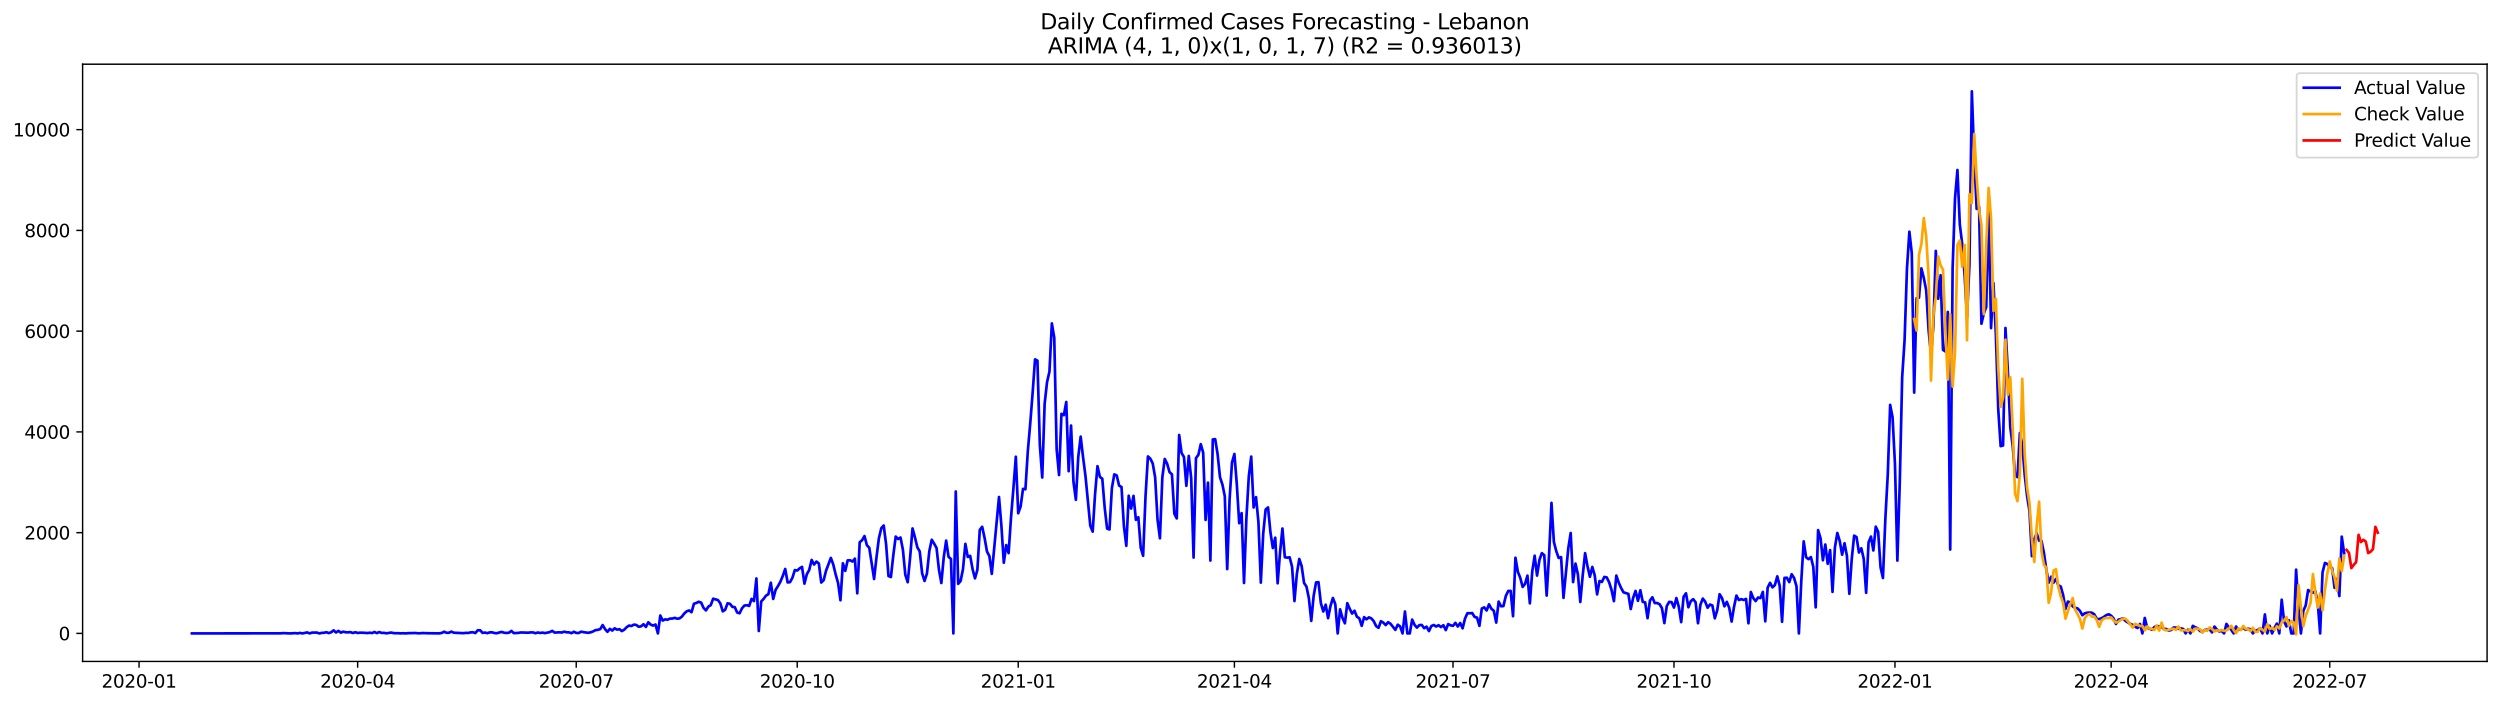 <?xml version="1.0" encoding="utf-8" standalone="no"?>
<!DOCTYPE svg PUBLIC "-//W3C//DTD SVG 1.1//EN"
  "http://www.w3.org/Graphics/SVG/1.1/DTD/svg11.dtd">
<svg xmlns:xlink="http://www.w3.org/1999/xlink" width="1392.412pt" height="392.274pt" viewBox="0 0 1392.412 392.274" xmlns="http://www.w3.org/2000/svg" version="1.1">
 <defs>
  <style type="text/css">*{stroke-linejoin: round; stroke-linecap: butt}</style>
 </defs>
 <g id="figure_1">
  <g id="patch_1">
   <path d="M 0 392.274 
L 1392.412 392.274 
L 1392.412 0 
L 0 0 
z
" style="fill: #ffffff"/>
  </g>
  <g id="axes_1">
   <g id="patch_2">
    <path d="M 46.013 368.396 
L 1385.213 368.396 
L 1385.213 35.755 
L 46.013 35.755 
z
" style="fill: #ffffff"/>
   </g>
   <g id="matplotlib.axis_1">
    <g id="xtick_1">
     <g id="line2d_1">
      <defs>
       <path id="m4929cc0263" d="M 0 0 
L 0 3.5 
" style="stroke: #000000; stroke-width: 0.8"/>
      </defs>
      <g>
       <use xlink:href="#m4929cc0263" x="77.452" y="368.396" style="stroke: #000000; stroke-width: 0.8"/>
      </g>
     </g>
     <g id="text_1">
      <!-- 2020-01 -->
      <g transform="translate(56.561 382.994)scale(0.1 -0.1)">
       <defs>
        <path id="DejaVuSans-32" d="M 1228 531 
L 3431 531 
L 3431 0 
L 469 0 
L 469 531 
Q 828 903 1448 1529 
Q 2069 2156 2228 2338 
Q 2531 2678 2651 2914 
Q 2772 3150 2772 3378 
Q 2772 3750 2511 3984 
Q 2250 4219 1831 4219 
Q 1534 4219 1204 4116 
Q 875 4013 500 3803 
L 500 4441 
Q 881 4594 1212 4672 
Q 1544 4750 1819 4750 
Q 2544 4750 2975 4387 
Q 3406 4025 3406 3419 
Q 3406 3131 3298 2873 
Q 3191 2616 2906 2266 
Q 2828 2175 2409 1742 
Q 1991 1309 1228 531 
z
" transform="scale(0.016)"/>
        <path id="DejaVuSans-30" d="M 2034 4250 
Q 1547 4250 1301 3770 
Q 1056 3291 1056 2328 
Q 1056 1369 1301 889 
Q 1547 409 2034 409 
Q 2525 409 2770 889 
Q 3016 1369 3016 2328 
Q 3016 3291 2770 3770 
Q 2525 4250 2034 4250 
z
M 2034 4750 
Q 2819 4750 3233 4129 
Q 3647 3509 3647 2328 
Q 3647 1150 3233 529 
Q 2819 -91 2034 -91 
Q 1250 -91 836 529 
Q 422 1150 422 2328 
Q 422 3509 836 4129 
Q 1250 4750 2034 4750 
z
" transform="scale(0.016)"/>
        <path id="DejaVuSans-2d" d="M 313 2009 
L 1997 2009 
L 1997 1497 
L 313 1497 
L 313 2009 
z
" transform="scale(0.016)"/>
        <path id="DejaVuSans-31" d="M 794 531 
L 1825 531 
L 1825 4091 
L 703 3866 
L 703 4441 
L 1819 4666 
L 2450 4666 
L 2450 531 
L 3481 531 
L 3481 0 
L 794 0 
L 794 531 
z
" transform="scale(0.016)"/>
       </defs>
       <use xlink:href="#DejaVuSans-32"/>
       <use xlink:href="#DejaVuSans-30" x="63.623"/>
       <use xlink:href="#DejaVuSans-32" x="127.246"/>
       <use xlink:href="#DejaVuSans-30" x="190.869"/>
       <use xlink:href="#DejaVuSans-2d" x="254.492"/>
       <use xlink:href="#DejaVuSans-30" x="290.576"/>
       <use xlink:href="#DejaVuSans-31" x="354.199"/>
      </g>
     </g>
    </g>
    <g id="xtick_2">
     <g id="line2d_2">
      <g>
       <use xlink:href="#m4929cc0263" x="199.198" y="368.396" style="stroke: #000000; stroke-width: 0.8"/>
      </g>
     </g>
     <g id="text_2">
      <!-- 2020-04 -->
      <g transform="translate(178.306 382.994)scale(0.1 -0.1)">
       <defs>
        <path id="DejaVuSans-34" d="M 2419 4116 
L 825 1625 
L 2419 1625 
L 2419 4116 
z
M 2253 4666 
L 3047 4666 
L 3047 1625 
L 3713 1625 
L 3713 1100 
L 3047 1100 
L 3047 0 
L 2419 0 
L 2419 1100 
L 313 1100 
L 313 1709 
L 2253 4666 
z
" transform="scale(0.016)"/>
       </defs>
       <use xlink:href="#DejaVuSans-32"/>
       <use xlink:href="#DejaVuSans-30" x="63.623"/>
       <use xlink:href="#DejaVuSans-32" x="127.246"/>
       <use xlink:href="#DejaVuSans-30" x="190.869"/>
       <use xlink:href="#DejaVuSans-2d" x="254.492"/>
       <use xlink:href="#DejaVuSans-30" x="290.576"/>
       <use xlink:href="#DejaVuSans-34" x="354.199"/>
      </g>
     </g>
    </g>
    <g id="xtick_3">
     <g id="line2d_3">
      <g>
       <use xlink:href="#m4929cc0263" x="320.943" y="368.396" style="stroke: #000000; stroke-width: 0.8"/>
      </g>
     </g>
     <g id="text_3">
      <!-- 2020-07 -->
      <g transform="translate(300.052 382.994)scale(0.1 -0.1)">
       <defs>
        <path id="DejaVuSans-37" d="M 525 4666 
L 3525 4666 
L 3525 4397 
L 1831 0 
L 1172 0 
L 2766 4134 
L 525 4134 
L 525 4666 
z
" transform="scale(0.016)"/>
       </defs>
       <use xlink:href="#DejaVuSans-32"/>
       <use xlink:href="#DejaVuSans-30" x="63.623"/>
       <use xlink:href="#DejaVuSans-32" x="127.246"/>
       <use xlink:href="#DejaVuSans-30" x="190.869"/>
       <use xlink:href="#DejaVuSans-2d" x="254.492"/>
       <use xlink:href="#DejaVuSans-30" x="290.576"/>
       <use xlink:href="#DejaVuSans-37" x="354.199"/>
      </g>
     </g>
    </g>
    <g id="xtick_4">
     <g id="line2d_4">
      <g>
       <use xlink:href="#m4929cc0263" x="444.026" y="368.396" style="stroke: #000000; stroke-width: 0.8"/>
      </g>
     </g>
     <g id="text_4">
      <!-- 2020-10 -->
      <g transform="translate(423.135 382.994)scale(0.1 -0.1)">
       <use xlink:href="#DejaVuSans-32"/>
       <use xlink:href="#DejaVuSans-30" x="63.623"/>
       <use xlink:href="#DejaVuSans-32" x="127.246"/>
       <use xlink:href="#DejaVuSans-30" x="190.869"/>
       <use xlink:href="#DejaVuSans-2d" x="254.492"/>
       <use xlink:href="#DejaVuSans-31" x="290.576"/>
       <use xlink:href="#DejaVuSans-30" x="354.199"/>
      </g>
     </g>
    </g>
    <g id="xtick_5">
     <g id="line2d_5">
      <g>
       <use xlink:href="#m4929cc0263" x="567.11" y="368.396" style="stroke: #000000; stroke-width: 0.8"/>
      </g>
     </g>
     <g id="text_5">
      <!-- 2021-01 -->
      <g transform="translate(546.218 382.994)scale(0.1 -0.1)">
       <use xlink:href="#DejaVuSans-32"/>
       <use xlink:href="#DejaVuSans-30" x="63.623"/>
       <use xlink:href="#DejaVuSans-32" x="127.246"/>
       <use xlink:href="#DejaVuSans-31" x="190.869"/>
       <use xlink:href="#DejaVuSans-2d" x="254.492"/>
       <use xlink:href="#DejaVuSans-30" x="290.576"/>
       <use xlink:href="#DejaVuSans-31" x="354.199"/>
      </g>
     </g>
    </g>
    <g id="xtick_6">
     <g id="line2d_6">
      <g>
       <use xlink:href="#m4929cc0263" x="687.517" y="368.396" style="stroke: #000000; stroke-width: 0.8"/>
      </g>
     </g>
     <g id="text_6">
      <!-- 2021-04 -->
      <g transform="translate(666.626 382.994)scale(0.1 -0.1)">
       <use xlink:href="#DejaVuSans-32"/>
       <use xlink:href="#DejaVuSans-30" x="63.623"/>
       <use xlink:href="#DejaVuSans-32" x="127.246"/>
       <use xlink:href="#DejaVuSans-31" x="190.869"/>
       <use xlink:href="#DejaVuSans-2d" x="254.492"/>
       <use xlink:href="#DejaVuSans-30" x="290.576"/>
       <use xlink:href="#DejaVuSans-34" x="354.199"/>
      </g>
     </g>
    </g>
    <g id="xtick_7">
     <g id="line2d_7">
      <g>
       <use xlink:href="#m4929cc0263" x="809.263" y="368.396" style="stroke: #000000; stroke-width: 0.8"/>
      </g>
     </g>
     <g id="text_7">
      <!-- 2021-07 -->
      <g transform="translate(788.371 382.994)scale(0.1 -0.1)">
       <use xlink:href="#DejaVuSans-32"/>
       <use xlink:href="#DejaVuSans-30" x="63.623"/>
       <use xlink:href="#DejaVuSans-32" x="127.246"/>
       <use xlink:href="#DejaVuSans-31" x="190.869"/>
       <use xlink:href="#DejaVuSans-2d" x="254.492"/>
       <use xlink:href="#DejaVuSans-30" x="290.576"/>
       <use xlink:href="#DejaVuSans-37" x="354.199"/>
      </g>
     </g>
    </g>
    <g id="xtick_8">
     <g id="line2d_8">
      <g>
       <use xlink:href="#m4929cc0263" x="932.346" y="368.396" style="stroke: #000000; stroke-width: 0.8"/>
      </g>
     </g>
     <g id="text_8">
      <!-- 2021-10 -->
      <g transform="translate(911.455 382.994)scale(0.1 -0.1)">
       <use xlink:href="#DejaVuSans-32"/>
       <use xlink:href="#DejaVuSans-30" x="63.623"/>
       <use xlink:href="#DejaVuSans-32" x="127.246"/>
       <use xlink:href="#DejaVuSans-31" x="190.869"/>
       <use xlink:href="#DejaVuSans-2d" x="254.492"/>
       <use xlink:href="#DejaVuSans-31" x="290.576"/>
       <use xlink:href="#DejaVuSans-30" x="354.199"/>
      </g>
     </g>
    </g>
    <g id="xtick_9">
     <g id="line2d_9">
      <g>
       <use xlink:href="#m4929cc0263" x="1055.429" y="368.396" style="stroke: #000000; stroke-width: 0.8"/>
      </g>
     </g>
     <g id="text_9">
      <!-- 2022-01 -->
      <g transform="translate(1034.538 382.994)scale(0.1 -0.1)">
       <use xlink:href="#DejaVuSans-32"/>
       <use xlink:href="#DejaVuSans-30" x="63.623"/>
       <use xlink:href="#DejaVuSans-32" x="127.246"/>
       <use xlink:href="#DejaVuSans-32" x="190.869"/>
       <use xlink:href="#DejaVuSans-2d" x="254.492"/>
       <use xlink:href="#DejaVuSans-30" x="290.576"/>
       <use xlink:href="#DejaVuSans-31" x="354.199"/>
      </g>
     </g>
    </g>
    <g id="xtick_10">
     <g id="line2d_10">
      <g>
       <use xlink:href="#m4929cc0263" x="1175.837" y="368.396" style="stroke: #000000; stroke-width: 0.8"/>
      </g>
     </g>
     <g id="text_10">
      <!-- 2022-04 -->
      <g transform="translate(1154.946 382.994)scale(0.1 -0.1)">
       <use xlink:href="#DejaVuSans-32"/>
       <use xlink:href="#DejaVuSans-30" x="63.623"/>
       <use xlink:href="#DejaVuSans-32" x="127.246"/>
       <use xlink:href="#DejaVuSans-32" x="190.869"/>
       <use xlink:href="#DejaVuSans-2d" x="254.492"/>
       <use xlink:href="#DejaVuSans-30" x="290.576"/>
       <use xlink:href="#DejaVuSans-34" x="354.199"/>
      </g>
     </g>
    </g>
    <g id="xtick_11">
     <g id="line2d_11">
      <g>
       <use xlink:href="#m4929cc0263" x="1297.583" y="368.396" style="stroke: #000000; stroke-width: 0.8"/>
      </g>
     </g>
     <g id="text_11">
      <!-- 2022-07 -->
      <g transform="translate(1276.691 382.994)scale(0.1 -0.1)">
       <use xlink:href="#DejaVuSans-32"/>
       <use xlink:href="#DejaVuSans-30" x="63.623"/>
       <use xlink:href="#DejaVuSans-32" x="127.246"/>
       <use xlink:href="#DejaVuSans-32" x="190.869"/>
       <use xlink:href="#DejaVuSans-2d" x="254.492"/>
       <use xlink:href="#DejaVuSans-30" x="290.576"/>
       <use xlink:href="#DejaVuSans-37" x="354.199"/>
      </g>
     </g>
    </g>
   </g>
   <g id="matplotlib.axis_2">
    <g id="ytick_1">
     <g id="line2d_12">
      <defs>
       <path id="m5cf73442d4" d="M 0 0 
L -3.5 0 
" style="stroke: #000000; stroke-width: 0.8"/>
      </defs>
      <g>
       <use xlink:href="#m5cf73442d4" x="46.013" y="352.792" style="stroke: #000000; stroke-width: 0.8"/>
      </g>
     </g>
     <g id="text_12">
      <!-- 0 -->
      <g transform="translate(32.65 356.591)scale(0.1 -0.1)">
       <use xlink:href="#DejaVuSans-30"/>
      </g>
     </g>
    </g>
    <g id="ytick_2">
     <g id="line2d_13">
      <g>
       <use xlink:href="#m5cf73442d4" x="46.013" y="296.674" style="stroke: #000000; stroke-width: 0.8"/>
      </g>
     </g>
     <g id="text_13">
      <!-- 2000 -->
      <g transform="translate(13.562 300.473)scale(0.1 -0.1)">
       <use xlink:href="#DejaVuSans-32"/>
       <use xlink:href="#DejaVuSans-30" x="63.623"/>
       <use xlink:href="#DejaVuSans-30" x="127.246"/>
       <use xlink:href="#DejaVuSans-30" x="190.869"/>
      </g>
     </g>
    </g>
    <g id="ytick_3">
     <g id="line2d_14">
      <g>
       <use xlink:href="#m5cf73442d4" x="46.013" y="240.555" style="stroke: #000000; stroke-width: 0.8"/>
      </g>
     </g>
     <g id="text_14">
      <!-- 4000 -->
      <g transform="translate(13.562 244.355)scale(0.1 -0.1)">
       <use xlink:href="#DejaVuSans-34"/>
       <use xlink:href="#DejaVuSans-30" x="63.623"/>
       <use xlink:href="#DejaVuSans-30" x="127.246"/>
       <use xlink:href="#DejaVuSans-30" x="190.869"/>
      </g>
     </g>
    </g>
    <g id="ytick_4">
     <g id="line2d_15">
      <g>
       <use xlink:href="#m5cf73442d4" x="46.013" y="184.437" style="stroke: #000000; stroke-width: 0.8"/>
      </g>
     </g>
     <g id="text_15">
      <!-- 6000 -->
      <g transform="translate(13.562 188.236)scale(0.1 -0.1)">
       <defs>
        <path id="DejaVuSans-36" d="M 2113 2584 
Q 1688 2584 1439 2293 
Q 1191 2003 1191 1497 
Q 1191 994 1439 701 
Q 1688 409 2113 409 
Q 2538 409 2786 701 
Q 3034 994 3034 1497 
Q 3034 2003 2786 2293 
Q 2538 2584 2113 2584 
z
M 3366 4563 
L 3366 3988 
Q 3128 4100 2886 4159 
Q 2644 4219 2406 4219 
Q 1781 4219 1451 3797 
Q 1122 3375 1075 2522 
Q 1259 2794 1537 2939 
Q 1816 3084 2150 3084 
Q 2853 3084 3261 2657 
Q 3669 2231 3669 1497 
Q 3669 778 3244 343 
Q 2819 -91 2113 -91 
Q 1303 -91 875 529 
Q 447 1150 447 2328 
Q 447 3434 972 4092 
Q 1497 4750 2381 4750 
Q 2619 4750 2861 4703 
Q 3103 4656 3366 4563 
z
" transform="scale(0.016)"/>
       </defs>
       <use xlink:href="#DejaVuSans-36"/>
       <use xlink:href="#DejaVuSans-30" x="63.623"/>
       <use xlink:href="#DejaVuSans-30" x="127.246"/>
       <use xlink:href="#DejaVuSans-30" x="190.869"/>
      </g>
     </g>
    </g>
    <g id="ytick_5">
     <g id="line2d_16">
      <g>
       <use xlink:href="#m5cf73442d4" x="46.013" y="128.319" style="stroke: #000000; stroke-width: 0.8"/>
      </g>
     </g>
     <g id="text_16">
      <!-- 8000 -->
      <g transform="translate(13.562 132.118)scale(0.1 -0.1)">
       <defs>
        <path id="DejaVuSans-38" d="M 2034 2216 
Q 1584 2216 1326 1975 
Q 1069 1734 1069 1313 
Q 1069 891 1326 650 
Q 1584 409 2034 409 
Q 2484 409 2743 651 
Q 3003 894 3003 1313 
Q 3003 1734 2745 1975 
Q 2488 2216 2034 2216 
z
M 1403 2484 
Q 997 2584 770 2862 
Q 544 3141 544 3541 
Q 544 4100 942 4425 
Q 1341 4750 2034 4750 
Q 2731 4750 3128 4425 
Q 3525 4100 3525 3541 
Q 3525 3141 3298 2862 
Q 3072 2584 2669 2484 
Q 3125 2378 3379 2068 
Q 3634 1759 3634 1313 
Q 3634 634 3220 271 
Q 2806 -91 2034 -91 
Q 1263 -91 848 271 
Q 434 634 434 1313 
Q 434 1759 690 2068 
Q 947 2378 1403 2484 
z
M 1172 3481 
Q 1172 3119 1398 2916 
Q 1625 2713 2034 2713 
Q 2441 2713 2670 2916 
Q 2900 3119 2900 3481 
Q 2900 3844 2670 4047 
Q 2441 4250 2034 4250 
Q 1625 4250 1398 4047 
Q 1172 3844 1172 3481 
z
" transform="scale(0.016)"/>
       </defs>
       <use xlink:href="#DejaVuSans-38"/>
       <use xlink:href="#DejaVuSans-30" x="63.623"/>
       <use xlink:href="#DejaVuSans-30" x="127.246"/>
       <use xlink:href="#DejaVuSans-30" x="190.869"/>
      </g>
     </g>
    </g>
    <g id="ytick_6">
     <g id="line2d_17">
      <g>
       <use xlink:href="#m5cf73442d4" x="46.013" y="72.2" style="stroke: #000000; stroke-width: 0.8"/>
      </g>
     </g>
     <g id="text_17">
      <!-- 10000 -->
      <g transform="translate(7.2 76)scale(0.1 -0.1)">
       <use xlink:href="#DejaVuSans-31"/>
       <use xlink:href="#DejaVuSans-30" x="63.623"/>
       <use xlink:href="#DejaVuSans-30" x="127.246"/>
       <use xlink:href="#DejaVuSans-30" x="190.869"/>
       <use xlink:href="#DejaVuSans-30" x="254.492"/>
      </g>
     </g>
    </g>
   </g>
   <g id="line2d_18">
    <path d="M 106.885 352.792 
L 156.386 352.736 
L 157.724 352.624 
L 161.738 352.792 
L 164.413 352.624 
L 165.751 352.792 
L 167.089 352.511 
L 168.427 352.792 
L 171.103 352.231 
L 172.44 352.792 
L 173.778 352.343 
L 176.454 352.315 
L 177.792 352.792 
L 179.13 352.511 
L 180.468 352.427 
L 181.806 352.119 
L 183.143 352.624 
L 184.481 352.119 
L 185.819 351.08 
L 187.157 352.259 
L 188.495 351.361 
L 189.833 352.371 
L 191.171 351.81 
L 192.508 352.147 
L 193.846 352.203 
L 195.184 352.062 
L 196.522 352.568 
L 197.86 352.119 
L 199.198 352.539 
L 200.536 352.371 
L 203.211 352.455 
L 204.549 352.596 
L 205.887 352.399 
L 207.225 352.596 
L 208.563 352.006 
L 209.901 352.624 
L 211.238 352.034 
L 212.576 352.511 
L 213.914 352.483 
L 215.252 352.736 
L 217.928 352.315 
L 219.266 352.652 
L 221.941 352.68 
L 223.279 352.764 
L 224.617 352.68 
L 225.955 352.792 
L 227.293 352.652 
L 231.306 352.568 
L 232.644 352.708 
L 233.982 352.708 
L 235.32 352.596 
L 237.996 352.68 
L 244.685 352.764 
L 246.023 352.539 
L 247.361 351.838 
L 248.699 352.455 
L 250.036 352.427 
L 251.374 351.782 
L 252.712 352.399 
L 258.064 352.652 
L 259.402 352.483 
L 260.739 352.539 
L 262.077 352.231 
L 263.415 352.147 
L 264.753 352.596 
L 266.091 351.024 
L 267.429 351.052 
L 268.767 352.483 
L 270.104 352.315 
L 271.442 352.652 
L 272.78 352.203 
L 274.118 352.203 
L 275.456 352.596 
L 276.794 352.68 
L 278.132 352.259 
L 279.469 351.978 
L 280.807 352.427 
L 282.145 352.539 
L 283.483 352.399 
L 284.821 351.389 
L 286.159 352.624 
L 288.834 352.483 
L 290.172 352.259 
L 294.186 352.399 
L 295.524 352.231 
L 296.862 352.231 
L 298.2 352.68 
L 299.537 352.287 
L 300.875 352.539 
L 302.213 352.343 
L 303.551 352.624 
L 306.227 352.062 
L 307.565 351.361 
L 308.902 352.343 
L 311.578 352.175 
L 312.916 352.287 
L 314.254 351.81 
L 315.592 352.175 
L 316.93 352.203 
L 318.267 352.652 
L 319.605 351.866 
L 320.943 352.511 
L 322.281 352.568 
L 323.619 351.838 
L 326.295 352.287 
L 327.632 352.455 
L 328.97 352.175 
L 330.308 351.698 
L 331.646 350.968 
L 332.984 350.8 
L 334.322 350.379 
L 335.66 348.134 
L 336.998 350.407 
L 338.335 351.894 
L 339.673 350.239 
L 341.011 351.193 
L 342.349 349.958 
L 343.687 350.688 
L 345.025 350.435 
L 346.363 351.501 
L 347.7 350.688 
L 349.038 349.313 
L 350.376 348.415 
L 351.714 348.667 
L 353.052 347.882 
L 354.39 348.078 
L 355.728 349.088 
L 357.065 348.836 
L 358.403 347.685 
L 359.741 349.172 
L 361.079 346.591 
L 362.417 347.882 
L 363.755 348.443 
L 365.093 347.826 
L 366.43 352.792 
L 367.768 342.831 
L 369.106 345.637 
L 370.444 344.964 
L 371.782 345.16 
L 373.12 344.543 
L 374.458 344.515 
L 375.796 344.122 
L 377.133 344.599 
L 378.471 344.43 
L 379.809 343.42 
L 381.147 341.653 
L 382.485 340.474 
L 383.823 339.997 
L 385.161 340.979 
L 386.498 336.265 
L 387.836 335.816 
L 389.174 335.171 
L 390.512 335.648 
L 391.85 338.566 
L 393.188 339.969 
L 394.526 337.865 
L 395.863 337.051 
L 397.201 333.459 
L 399.877 334.217 
L 401.215 336.097 
L 402.553 340.502 
L 403.891 339.632 
L 405.228 336.013 
L 406.566 336.293 
L 407.904 338.005 
L 409.242 338.173 
L 410.58 341.147 
L 411.918 341.568 
L 413.256 338.819 
L 414.594 337.275 
L 415.931 337.079 
L 417.269 337.472 
L 418.607 333.543 
L 419.945 334.806 
L 421.283 322.179 
L 422.621 351.445 
L 423.959 335.003 
L 425.296 333.572 
L 426.634 331.748 
L 427.972 330.934 
L 429.31 324.565 
L 430.648 333.6 
L 431.986 328.521 
L 433.324 326.416 
L 434.661 323.975 
L 435.999 320.72 
L 437.337 316.876 
L 438.675 324.396 
L 440.013 324.228 
L 441.351 321.787 
L 442.689 317.522 
L 444.026 317.774 
L 445.364 316.568 
L 446.702 315.726 
L 448.04 325.07 
L 449.378 319.823 
L 450.716 317.409 
L 452.054 311.854 
L 453.392 314.435 
L 454.729 312.78 
L 456.067 313.846 
L 457.405 324.452 
L 458.743 323.162 
L 460.081 317.858 
L 462.757 310.731 
L 464.094 314.407 
L 465.432 319.935 
L 466.77 324.677 
L 468.108 334.329 
L 469.446 313.734 
L 470.784 317.971 
L 472.122 312.106 
L 473.459 312.05 
L 474.797 312.752 
L 476.135 311.152 
L 477.473 330.457 
L 478.811 302.033 
L 480.149 300.883 
L 481.487 298.554 
L 482.824 303.66 
L 484.162 305.12 
L 486.838 322.488 
L 488.176 310.367 
L 489.514 299.816 
L 490.852 294.176 
L 492.19 292.689 
L 493.527 303.155 
L 494.865 320.833 
L 496.203 321.394 
L 497.541 309.244 
L 498.879 298.862 
L 500.217 300.209 
L 501.555 299.367 
L 502.892 306.214 
L 504.23 320.159 
L 505.568 324.284 
L 506.906 310.507 
L 508.244 294.317 
L 509.582 299.227 
L 510.92 304.839 
L 512.257 307.112 
L 513.595 319.317 
L 514.933 323.582 
L 516.271 319.458 
L 517.609 306.887 
L 518.947 300.63 
L 520.285 302.791 
L 521.622 305.204 
L 522.96 317.269 
L 524.298 324.733 
L 525.636 310.395 
L 526.974 301.107 
L 528.312 310.142 
L 529.65 311.321 
L 530.988 352.792 
L 532.325 273.749 
L 533.663 325.182 
L 535.001 323.639 
L 536.339 317.045 
L 537.677 302.903 
L 539.015 310.198 
L 540.353 309.581 
L 541.69 317.017 
L 543.028 322.123 
L 544.366 317.325 
L 545.704 295.102 
L 547.042 293.419 
L 548.38 299.62 
L 549.718 307.168 
L 551.055 309.749 
L 552.393 319.626 
L 556.407 276.808 
L 557.745 292.858 
L 559.083 313.425 
L 560.42 303.576 
L 561.758 308.066 
L 563.096 288.312 
L 564.434 272.038 
L 565.772 254.389 
L 567.11 285.871 
L 568.448 282.083 
L 569.786 272.262 
L 571.123 272.515 
L 572.461 251.218 
L 573.799 235.898 
L 575.137 218.838 
L 576.475 200.15 
L 577.813 200.88 
L 579.151 247.767 
L 580.488 265.949 
L 581.826 224.926 
L 583.164 212.833 
L 584.502 206.997 
L 585.84 180.116 
L 587.178 188.029 
L 588.516 250.264 
L 589.853 264.574 
L 591.191 230.482 
L 592.529 231.24 
L 593.867 223.888 
L 595.205 262.442 
L 596.543 237.02 
L 597.881 268.334 
L 599.218 278.379 
L 600.556 254.445 
L 601.894 243.193 
L 603.232 254.669 
L 604.57 265.107 
L 607.246 292.773 
L 608.584 296.113 
L 609.921 275.068 
L 611.259 259.636 
L 612.597 265.612 
L 613.935 266.622 
L 615.273 282.756 
L 616.611 294.401 
L 617.949 294.906 
L 619.286 271.813 
L 620.624 264.209 
L 621.962 264.799 
L 623.3 270.466 
L 624.638 271.252 
L 625.976 293.026 
L 627.314 303.997 
L 628.651 276.106 
L 629.989 283.233 
L 631.327 276.191 
L 632.665 289.519 
L 634.003 288.088 
L 635.341 305.035 
L 636.679 309.553 
L 638.016 276.387 
L 639.354 254.22 
L 640.692 255.455 
L 642.03 258.148 
L 643.368 265.809 
L 644.706 289.434 
L 646.044 299.816 
L 647.382 265.865 
L 648.719 255.623 
L 650.057 258.261 
L 651.395 262.947 
L 652.733 264.181 
L 654.071 286.123 
L 655.409 288.733 
L 656.747 242.267 
L 658.084 252.312 
L 659.422 254.529 
L 660.76 270.579 
L 662.098 253.94 
L 663.436 266.201 
L 664.774 310.563 
L 666.112 255.146 
L 667.449 253.35 
L 668.787 247.374 
L 670.125 252.116 
L 671.463 289.575 
L 672.801 268.811 
L 674.139 312.218 
L 675.477 244.736 
L 676.814 244.596 
L 678.152 252.901 
L 679.49 265.809 
L 680.828 269.821 
L 682.166 276.359 
L 683.504 316.96 
L 684.842 277.93 
L 686.18 257.587 
L 687.517 252.845 
L 688.855 269.653 
L 690.193 291.399 
L 691.531 285.787 
L 692.869 324.705 
L 694.207 288.368 
L 695.545 265.247 
L 696.882 254.304 
L 698.22 282.644 
L 699.558 276.892 
L 700.896 290.697 
L 702.234 324.508 
L 703.572 297.095 
L 704.91 283.767 
L 706.247 282.616 
L 707.585 296.449 
L 708.923 305.232 
L 710.261 299.48 
L 711.599 324.873 
L 712.937 307.673 
L 714.275 294.373 
L 715.612 310.367 
L 716.95 310.591 
L 718.288 310.395 
L 719.626 315.642 
L 720.964 334.778 
L 722.302 319.626 
L 723.64 311.321 
L 724.978 315.305 
L 726.315 324.705 
L 727.653 326.697 
L 728.991 333.151 
L 730.329 345.805 
L 731.667 331.804 
L 733.005 324.396 
L 734.343 324.256 
L 735.68 335.957 
L 737.018 340.586 
L 738.356 336.798 
L 739.694 344.318 
L 741.032 337.528 
L 742.37 333.066 
L 743.708 336.518 
L 745.045 352.792 
L 746.383 339.38 
L 747.721 344.178 
L 749.059 347.152 
L 750.397 335.957 
L 751.735 339.071 
L 753.073 341.737 
L 754.411 340.165 
L 755.748 343.504 
L 757.086 344.374 
L 758.424 348.583 
L 759.762 343.729 
L 761.1 344.935 
L 762.438 343.841 
L 763.776 344.43 
L 765.113 345.946 
L 766.451 348.723 
L 767.789 349.677 
L 769.127 346.002 
L 770.465 346.787 
L 771.803 348.162 
L 773.141 346.535 
L 774.478 347.433 
L 777.154 350.8 
L 778.492 347.938 
L 779.83 348.892 
L 781.168 352.792 
L 782.506 340.586 
L 783.843 352.792 
L 785.181 352.792 
L 786.519 345.104 
L 787.857 348.022 
L 789.195 349.565 
L 790.533 348.162 
L 791.871 348.078 
L 793.209 349.874 
L 794.546 349.032 
L 795.884 351.501 
L 797.222 348.667 
L 798.56 348.106 
L 799.898 348.948 
L 801.236 348.218 
L 802.574 349.257 
L 803.911 348.218 
L 805.249 350.94 
L 806.587 347.601 
L 807.925 348.275 
L 809.263 348.583 
L 810.601 346.9 
L 811.939 348.948 
L 813.276 346.984 
L 814.614 349.958 
L 815.952 344.543 
L 817.29 341.54 
L 818.628 341.568 
L 819.966 341.456 
L 821.304 343.617 
L 822.641 343.981 
L 823.979 348.583 
L 825.317 338.931 
L 826.655 338.285 
L 827.993 340.025 
L 829.331 336.602 
L 830.669 339.099 
L 832.007 340.165 
L 833.344 346.759 
L 834.682 335.059 
L 836.02 337.668 
L 837.358 337.556 
L 838.696 331.916 
L 840.034 329.138 
L 841.372 329.11 
L 842.709 343.224 
L 844.047 310.647 
L 845.385 318.448 
L 846.723 321.815 
L 848.061 326.893 
L 849.399 325.182 
L 850.737 320.608 
L 852.074 336.041 
L 853.412 318.279 
L 854.75 309.525 
L 856.088 320.58 
L 857.426 311.798 
L 858.764 308.094 
L 860.102 309.244 
L 861.439 331.72 
L 862.777 309.076 
L 864.115 280.091 
L 865.453 301.809 
L 866.791 306.999 
L 868.129 310.759 
L 869.467 310.282 
L 870.805 332.982 
L 873.48 305.4 
L 874.818 296.87 
L 876.156 324.2 
L 877.494 313.902 
L 878.832 319.879 
L 880.17 335.283 
L 881.507 320.552 
L 882.845 308.094 
L 884.183 315.417 
L 885.521 321.254 
L 886.859 315.754 
L 888.197 320.44 
L 889.535 331.046 
L 890.872 323.611 
L 892.21 324.116 
L 893.548 321.338 
L 894.886 321.59 
L 896.224 324.312 
L 897.562 328.549 
L 898.9 334.806 
L 900.237 320.58 
L 901.575 324.508 
L 902.913 327.539 
L 904.251 329.924 
L 906.927 330.766 
L 908.265 339.211 
L 909.603 332.982 
L 910.94 329.11 
L 912.278 334.638 
L 913.616 328.745 
L 914.954 335.227 
L 916.292 335.508 
L 917.63 344.318 
L 918.968 334.497 
L 920.305 332.646 
L 921.643 335.9 
L 922.981 335.872 
L 924.319 336.518 
L 925.657 338.762 
L 926.995 347.04 
L 928.333 337.556 
L 929.67 335.227 
L 931.008 335.367 
L 932.346 338.398 
L 933.684 333.094 
L 935.022 337.949 
L 936.36 346.507 
L 937.698 332.365 
L 939.035 330.457 
L 940.373 338.229 
L 941.711 334.834 
L 943.049 333.712 
L 944.387 335.423 
L 945.725 347.124 
L 947.063 336.854 
L 948.401 333.375 
L 949.738 335.143 
L 951.076 338.482 
L 952.414 336.686 
L 953.752 337.247 
L 955.09 344.374 
L 956.428 339.885 
L 957.766 330.962 
L 959.103 333.151 
L 960.441 337.696 
L 961.779 335.199 
L 963.117 338.566 
L 964.455 346.198 
L 965.793 338.005 
L 967.131 331.72 
L 968.468 334.189 
L 969.806 333.712 
L 971.144 334.161 
L 972.482 333.572 
L 973.82 347.152 
L 975.158 329.727 
L 976.496 333.094 
L 977.833 334.778 
L 979.171 332.786 
L 980.509 333.123 
L 981.847 329.671 
L 983.185 346.058 
L 984.523 327.286 
L 985.861 324.621 
L 987.199 327.146 
L 988.536 325.883 
L 989.874 321.001 
L 991.212 326.22 
L 992.55 346.31 
L 993.888 321.871 
L 995.226 321.759 
L 996.564 324.228 
L 997.901 319.823 
L 999.239 321.927 
L 1000.577 326.501 
L 1001.915 352.792 
L 1003.253 323.667 
L 1004.591 301.528 
L 1005.929 310.423 
L 1007.266 311.433 
L 1008.604 310.282 
L 1009.942 315.782 
L 1011.28 338.257 
L 1012.618 295.243 
L 1013.956 299.704 
L 1015.294 312.05 
L 1016.631 303.268 
L 1017.969 314.014 
L 1019.307 306.382 
L 1020.645 329.671 
L 1021.983 304.895 
L 1023.321 296.842 
L 1024.659 301.275 
L 1025.997 308.936 
L 1027.334 302.566 
L 1028.672 309.609 
L 1030.01 330.709 
L 1031.348 311.433 
L 1032.686 298.329 
L 1034.024 299.143 
L 1035.362 307.729 
L 1036.699 305.372 
L 1038.037 311.293 
L 1039.375 330.176 
L 1040.713 302.117 
L 1042.051 298.862 
L 1043.389 306.607 
L 1044.727 293.335 
L 1046.064 296.197 
L 1047.402 316.006 
L 1048.74 321.927 
L 1050.078 288.817 
L 1051.416 264.322 
L 1052.754 225.488 
L 1054.092 232.418 
L 1055.429 258.569 
L 1056.767 312.247 
L 1058.105 268.783 
L 1059.443 210.055 
L 1060.781 189.544 
L 1062.119 149.447 
L 1063.457 129.048 
L 1064.795 141.03 
L 1066.132 218.669 
L 1067.47 166.114 
L 1068.808 165.778 
L 1070.146 149.475 
L 1071.484 154.779 
L 1072.822 161.681 
L 1074.16 183.904 
L 1075.497 197.372 
L 1076.835 181.379 
L 1078.173 139.767 
L 1079.511 166.395 
L 1080.849 153.291 
L 1082.187 194.875 
L 1083.525 195.773 
L 1084.862 173.747 
L 1086.2 306.074 
L 1087.538 149.363 
L 1088.876 110.389 
L 1090.214 94.676 
L 1091.552 125.064 
L 1092.89 136.007 
L 1094.227 153.432 
L 1095.565 176.609 
L 1096.903 147.567 
L 1098.241 50.876 
L 1099.579 87.745 
L 1100.917 116.338 
L 1102.255 115.075 
L 1103.593 180.312 
L 1104.93 174.588 
L 1106.268 170.913 
L 1107.606 114.626 
L 1108.944 182.754 
L 1110.282 157.669 
L 1111.62 186.261 
L 1112.958 228.125 
L 1114.295 248.496 
L 1115.633 248.103 
L 1116.971 182.669 
L 1118.309 206.576 
L 1119.647 238.03 
L 1120.985 248.159 
L 1122.323 264.546 
L 1123.66 265.781 
L 1124.998 241.173 
L 1126.336 247.626 
L 1127.674 264.35 
L 1129.012 276.275 
L 1130.35 284.664 
L 1131.688 309.777 
L 1133.025 300.321 
L 1134.363 297.067 
L 1135.701 301.135 
L 1137.039 301.303 
L 1138.377 307.841 
L 1139.715 317.213 
L 1141.053 324.536 
L 1142.391 321.197 
L 1143.728 324.565 
L 1145.066 322.432 
L 1146.404 325.967 
L 1147.742 326.641 
L 1149.08 331.383 
L 1150.418 339.155 
L 1151.756 335.059 
L 1153.093 335.564 
L 1154.431 337.752 
L 1155.769 338.538 
L 1157.107 338.847 
L 1158.445 340.222 
L 1159.783 342.663 
L 1161.121 341.596 
L 1162.458 341.288 
L 1163.796 341.176 
L 1165.134 341.26 
L 1166.472 342.186 
L 1167.81 344.655 
L 1169.148 344.823 
L 1170.486 344.318 
L 1171.823 343.561 
L 1173.161 342.578 
L 1174.499 342.13 
L 1175.837 342.915 
L 1177.175 344.43 
L 1178.513 347.517 
L 1179.851 345.16 
L 1182.526 344.402 
L 1183.864 345.889 
L 1186.54 347.489 
L 1187.878 348.05 
L 1189.216 349.116 
L 1190.554 349.762 
L 1191.891 347.517 
L 1193.229 352.792 
L 1194.567 344.178 
L 1195.905 349.649 
L 1197.243 350.126 
L 1198.581 350.772 
L 1199.919 349.257 
L 1201.256 348.639 
L 1203.932 349.2 
L 1205.27 350.183 
L 1206.608 350.379 
L 1207.946 351.221 
L 1209.284 350.884 
L 1210.621 349.481 
L 1211.959 349.565 
L 1213.297 350.239 
L 1214.635 349.958 
L 1215.973 350.295 
L 1217.311 352.792 
L 1218.649 350.716 
L 1219.987 352.792 
L 1221.324 348.583 
L 1222.662 349.369 
L 1224 349.93 
L 1225.338 351.473 
L 1226.676 351.782 
L 1228.014 350.884 
L 1229.352 350.631 
L 1230.689 350.547 
L 1232.027 352.231 
L 1233.365 348.976 
L 1234.703 350.603 
L 1236.041 351.67 
L 1237.379 351.389 
L 1238.717 352.792 
L 1240.054 347.489 
L 1241.392 349.453 
L 1242.73 350.8 
L 1244.068 352.792 
L 1245.406 348.948 
L 1246.744 350.828 
L 1248.082 350.519 
L 1249.419 349.762 
L 1250.757 350.772 
L 1252.095 350.154 
L 1253.433 350.463 
L 1254.771 352.792 
L 1256.109 351.361 
L 1257.447 350.94 
L 1258.785 349.902 
L 1260.122 352.792 
L 1261.46 342.214 
L 1262.798 352.792 
L 1264.136 348.555 
L 1265.474 352.792 
L 1266.812 349.677 
L 1268.15 347.32 
L 1269.487 352.792 
L 1270.825 334.02 
L 1272.163 346.114 
L 1273.501 348.92 
L 1274.839 345.469 
L 1276.177 352.792 
L 1277.515 352.792 
L 1278.852 317.269 
L 1280.19 339.043 
L 1281.528 352.792 
L 1282.866 340.25 
L 1284.204 337.163 
L 1285.542 328.633 
L 1286.88 329.503 
L 1288.217 330.148 
L 1289.555 329.335 
L 1290.893 335.648 
L 1292.231 352.792 
L 1293.569 318.84 
L 1294.907 313.537 
L 1296.245 314.155 
L 1297.583 315.754 
L 1298.92 316.455 
L 1300.258 327.398 
L 1301.596 322.516 
L 1302.934 331.972 
L 1304.272 298.89 
L 1305.61 308.094 
L 1305.61 308.094 
" clip-path="url(#pce552af64d)" style="fill: none; stroke: #0000ff; stroke-width: 1.5; stroke-linecap: square"/>
   </g>
   <g id="line2d_19">
    <path d="M 1066.132 177.655 
L 1067.47 184.137 
L 1068.808 141.965 
L 1070.146 135.884 
L 1071.484 121.448 
L 1072.822 131.752 
L 1074.16 153.656 
L 1075.497 211.995 
L 1076.835 175.692 
L 1078.173 165.222 
L 1079.511 142.842 
L 1080.849 147.783 
L 1082.187 150.228 
L 1083.525 184.305 
L 1084.862 211.399 
L 1086.2 175.013 
L 1087.538 215.343 
L 1088.876 196.084 
L 1090.214 136.479 
L 1091.552 133.998 
L 1092.89 148.616 
L 1094.227 136.479 
L 1095.565 189.537 
L 1096.903 108.134 
L 1098.241 113.159 
L 1099.579 74.607 
L 1100.917 98.618 
L 1102.255 116.79 
L 1103.593 125.124 
L 1104.93 174.958 
L 1106.268 136.27 
L 1107.606 104.707 
L 1108.944 121.614 
L 1110.282 173.183 
L 1111.62 166.416 
L 1112.958 205.039 
L 1114.295 226.654 
L 1115.633 221.646 
L 1116.971 189.198 
L 1118.309 219.822 
L 1119.647 210.107 
L 1120.985 237.945 
L 1122.323 274.921 
L 1123.66 279.143 
L 1124.998 263.703 
L 1126.336 211.007 
L 1127.674 252.656 
L 1129.012 271.509 
L 1130.35 280.233 
L 1131.688 299.565 
L 1133.025 313.008 
L 1134.363 293.227 
L 1135.701 279.41 
L 1137.039 307.141 
L 1138.377 314.516 
L 1139.715 316.278 
L 1141.053 335.754 
L 1142.391 330.141 
L 1143.728 317.913 
L 1145.066 317.028 
L 1146.404 326.911 
L 1147.742 332.088 
L 1149.08 335.809 
L 1150.418 344.588 
L 1151.756 340.32 
L 1153.093 336.427 
L 1154.431 333.125 
L 1155.769 339.629 
L 1157.107 341.951 
L 1158.445 344.722 
L 1159.783 350.079 
L 1161.121 344.335 
L 1162.458 342.635 
L 1163.796 341.99 
L 1165.134 343.439 
L 1166.472 343.401 
L 1167.81 345.348 
L 1169.148 349.118 
L 1170.486 345.603 
L 1171.823 344.562 
L 1173.161 344.142 
L 1174.499 344.244 
L 1175.837 343.913 
L 1177.175 345.549 
L 1178.513 346.75 
L 1179.851 346.297 
L 1181.189 345.294 
L 1182.526 344.517 
L 1183.864 344.643 
L 1185.202 346.06 
L 1187.878 349.522 
L 1189.216 347.458 
L 1191.891 348.65 
L 1193.229 348.658 
L 1194.567 351.094 
L 1195.905 348.904 
L 1197.243 350.029 
L 1198.581 350.334 
L 1199.919 350.888 
L 1201.256 348.44 
L 1202.594 351.213 
L 1203.932 346.775 
L 1205.27 350.632 
L 1206.608 351.09 
L 1207.946 350.833 
L 1209.284 350.333 
L 1210.621 350.179 
L 1211.959 350.815 
L 1213.297 348.937 
L 1214.635 351.108 
L 1217.311 350.947 
L 1218.649 351.477 
L 1219.987 350.408 
L 1221.324 351.825 
L 1222.662 350.115 
L 1224 350.166 
L 1225.338 350.426 
L 1226.676 352.364 
L 1228.014 350.795 
L 1229.352 351.329 
L 1230.689 349.459 
L 1232.027 350.307 
L 1233.365 351.684 
L 1234.703 351.074 
L 1236.041 351.268 
L 1237.379 350.939 
L 1238.717 351.377 
L 1240.054 351.165 
L 1241.392 350.193 
L 1242.73 348.537 
L 1244.068 350.885 
L 1245.406 352.652 
L 1246.744 350.002 
L 1248.082 350.934 
L 1249.419 348.646 
L 1250.757 350.346 
L 1252.095 350.407 
L 1253.433 351.566 
L 1254.771 349.62 
L 1256.109 351.903 
L 1257.447 351.865 
L 1258.785 349.859 
L 1260.122 350.736 
L 1261.46 351.797 
L 1262.798 347.634 
L 1264.136 350.318 
L 1265.474 349.75 
L 1266.812 350.855 
L 1268.15 348.839 
L 1269.487 350.027 
L 1270.825 346.678 
L 1272.163 345.566 
L 1273.501 343.716 
L 1274.839 348.57 
L 1276.177 345.879 
L 1277.515 346.651 
L 1278.852 353.276 
L 1280.19 325.929 
L 1281.528 338.225 
L 1282.866 348.759 
L 1284.204 343.107 
L 1286.88 335.841 
L 1288.217 319.76 
L 1289.555 329.911 
L 1290.893 338.341 
L 1292.231 330.554 
L 1293.569 339.933 
L 1294.907 328.39 
L 1296.245 319.378 
L 1297.583 312.669 
L 1298.92 317.963 
L 1300.258 321.592 
L 1301.596 329.006 
L 1302.934 311.079 
L 1304.272 318.106 
L 1305.61 309.687 
L 1305.61 309.687 
" clip-path="url(#pce552af64d)" style="fill: none; stroke: #ffa500; stroke-width: 1.5; stroke-linecap: square"/>
   </g>
   <g id="line2d_20">
    <path d="M 1306.948 306.273 
L 1308.285 307.9 
L 1309.623 316.388 
L 1310.961 314.596 
L 1312.299 313.05 
L 1313.637 297.858 
L 1314.975 301.917 
L 1316.313 300.665 
L 1317.65 301.642 
L 1318.988 308.029 
L 1320.326 307.283 
L 1321.664 305.824 
L 1323.002 293.423 
L 1324.34 296.704 
" clip-path="url(#pce552af64d)" style="fill: none; stroke: #ff0000; stroke-width: 1.5; stroke-linecap: square"/>
   </g>
   <g id="patch_3">
    <path d="M 46.013 368.396 
L 46.013 35.755 
" style="fill: none; stroke: #000000; stroke-width: 0.8; stroke-linejoin: miter; stroke-linecap: square"/>
   </g>
   <g id="patch_4">
    <path d="M 1385.213 368.396 
L 1385.213 35.755 
" style="fill: none; stroke: #000000; stroke-width: 0.8; stroke-linejoin: miter; stroke-linecap: square"/>
   </g>
   <g id="patch_5">
    <path d="M 46.013 368.396 
L 1385.213 368.396 
" style="fill: none; stroke: #000000; stroke-width: 0.8; stroke-linejoin: miter; stroke-linecap: square"/>
   </g>
   <g id="patch_6">
    <path d="M 46.013 35.755 
L 1385.213 35.755 
" style="fill: none; stroke: #000000; stroke-width: 0.8; stroke-linejoin: miter; stroke-linecap: square"/>
   </g>
   <g id="text_18">
    <!-- Daily Confirmed Cases Forecasting - Lebanon -->
    <g transform="translate(579.42 16.318)scale(0.12 -0.12)">
     <defs>
      <path id="DejaVuSans-44" d="M 1259 4147 
L 1259 519 
L 2022 519 
Q 2988 519 3436 956 
Q 3884 1394 3884 2338 
Q 3884 3275 3436 3711 
Q 2988 4147 2022 4147 
L 1259 4147 
z
M 628 4666 
L 1925 4666 
Q 3281 4666 3915 4102 
Q 4550 3538 4550 2338 
Q 4550 1131 3912 565 
Q 3275 0 1925 0 
L 628 0 
L 628 4666 
z
" transform="scale(0.016)"/>
      <path id="DejaVuSans-61" d="M 2194 1759 
Q 1497 1759 1228 1600 
Q 959 1441 959 1056 
Q 959 750 1161 570 
Q 1363 391 1709 391 
Q 2188 391 2477 730 
Q 2766 1069 2766 1631 
L 2766 1759 
L 2194 1759 
z
M 3341 1997 
L 3341 0 
L 2766 0 
L 2766 531 
Q 2569 213 2275 61 
Q 1981 -91 1556 -91 
Q 1019 -91 701 211 
Q 384 513 384 1019 
Q 384 1609 779 1909 
Q 1175 2209 1959 2209 
L 2766 2209 
L 2766 2266 
Q 2766 2663 2505 2880 
Q 2244 3097 1772 3097 
Q 1472 3097 1187 3025 
Q 903 2953 641 2809 
L 641 3341 
Q 956 3463 1253 3523 
Q 1550 3584 1831 3584 
Q 2591 3584 2966 3190 
Q 3341 2797 3341 1997 
z
" transform="scale(0.016)"/>
      <path id="DejaVuSans-69" d="M 603 3500 
L 1178 3500 
L 1178 0 
L 603 0 
L 603 3500 
z
M 603 4863 
L 1178 4863 
L 1178 4134 
L 603 4134 
L 603 4863 
z
" transform="scale(0.016)"/>
      <path id="DejaVuSans-6c" d="M 603 4863 
L 1178 4863 
L 1178 0 
L 603 0 
L 603 4863 
z
" transform="scale(0.016)"/>
      <path id="DejaVuSans-79" d="M 2059 -325 
Q 1816 -950 1584 -1140 
Q 1353 -1331 966 -1331 
L 506 -1331 
L 506 -850 
L 844 -850 
Q 1081 -850 1212 -737 
Q 1344 -625 1503 -206 
L 1606 56 
L 191 3500 
L 800 3500 
L 1894 763 
L 2988 3500 
L 3597 3500 
L 2059 -325 
z
" transform="scale(0.016)"/>
      <path id="DejaVuSans-20" transform="scale(0.016)"/>
      <path id="DejaVuSans-43" d="M 4122 4306 
L 4122 3641 
Q 3803 3938 3442 4084 
Q 3081 4231 2675 4231 
Q 1875 4231 1450 3742 
Q 1025 3253 1025 2328 
Q 1025 1406 1450 917 
Q 1875 428 2675 428 
Q 3081 428 3442 575 
Q 3803 722 4122 1019 
L 4122 359 
Q 3791 134 3420 21 
Q 3050 -91 2638 -91 
Q 1578 -91 968 557 
Q 359 1206 359 2328 
Q 359 3453 968 4101 
Q 1578 4750 2638 4750 
Q 3056 4750 3426 4639 
Q 3797 4528 4122 4306 
z
" transform="scale(0.016)"/>
      <path id="DejaVuSans-6f" d="M 1959 3097 
Q 1497 3097 1228 2736 
Q 959 2375 959 1747 
Q 959 1119 1226 758 
Q 1494 397 1959 397 
Q 2419 397 2687 759 
Q 2956 1122 2956 1747 
Q 2956 2369 2687 2733 
Q 2419 3097 1959 3097 
z
M 1959 3584 
Q 2709 3584 3137 3096 
Q 3566 2609 3566 1747 
Q 3566 888 3137 398 
Q 2709 -91 1959 -91 
Q 1206 -91 779 398 
Q 353 888 353 1747 
Q 353 2609 779 3096 
Q 1206 3584 1959 3584 
z
" transform="scale(0.016)"/>
      <path id="DejaVuSans-6e" d="M 3513 2113 
L 3513 0 
L 2938 0 
L 2938 2094 
Q 2938 2591 2744 2837 
Q 2550 3084 2163 3084 
Q 1697 3084 1428 2787 
Q 1159 2491 1159 1978 
L 1159 0 
L 581 0 
L 581 3500 
L 1159 3500 
L 1159 2956 
Q 1366 3272 1645 3428 
Q 1925 3584 2291 3584 
Q 2894 3584 3203 3211 
Q 3513 2838 3513 2113 
z
" transform="scale(0.016)"/>
      <path id="DejaVuSans-66" d="M 2375 4863 
L 2375 4384 
L 1825 4384 
Q 1516 4384 1395 4259 
Q 1275 4134 1275 3809 
L 1275 3500 
L 2222 3500 
L 2222 3053 
L 1275 3053 
L 1275 0 
L 697 0 
L 697 3053 
L 147 3053 
L 147 3500 
L 697 3500 
L 697 3744 
Q 697 4328 969 4595 
Q 1241 4863 1831 4863 
L 2375 4863 
z
" transform="scale(0.016)"/>
      <path id="DejaVuSans-72" d="M 2631 2963 
Q 2534 3019 2420 3045 
Q 2306 3072 2169 3072 
Q 1681 3072 1420 2755 
Q 1159 2438 1159 1844 
L 1159 0 
L 581 0 
L 581 3500 
L 1159 3500 
L 1159 2956 
Q 1341 3275 1631 3429 
Q 1922 3584 2338 3584 
Q 2397 3584 2469 3576 
Q 2541 3569 2628 3553 
L 2631 2963 
z
" transform="scale(0.016)"/>
      <path id="DejaVuSans-6d" d="M 3328 2828 
Q 3544 3216 3844 3400 
Q 4144 3584 4550 3584 
Q 5097 3584 5394 3201 
Q 5691 2819 5691 2113 
L 5691 0 
L 5113 0 
L 5113 2094 
Q 5113 2597 4934 2840 
Q 4756 3084 4391 3084 
Q 3944 3084 3684 2787 
Q 3425 2491 3425 1978 
L 3425 0 
L 2847 0 
L 2847 2094 
Q 2847 2600 2669 2842 
Q 2491 3084 2119 3084 
Q 1678 3084 1418 2786 
Q 1159 2488 1159 1978 
L 1159 0 
L 581 0 
L 581 3500 
L 1159 3500 
L 1159 2956 
Q 1356 3278 1631 3431 
Q 1906 3584 2284 3584 
Q 2666 3584 2933 3390 
Q 3200 3197 3328 2828 
z
" transform="scale(0.016)"/>
      <path id="DejaVuSans-65" d="M 3597 1894 
L 3597 1613 
L 953 1613 
Q 991 1019 1311 708 
Q 1631 397 2203 397 
Q 2534 397 2845 478 
Q 3156 559 3463 722 
L 3463 178 
Q 3153 47 2828 -22 
Q 2503 -91 2169 -91 
Q 1331 -91 842 396 
Q 353 884 353 1716 
Q 353 2575 817 3079 
Q 1281 3584 2069 3584 
Q 2775 3584 3186 3129 
Q 3597 2675 3597 1894 
z
M 3022 2063 
Q 3016 2534 2758 2815 
Q 2500 3097 2075 3097 
Q 1594 3097 1305 2825 
Q 1016 2553 972 2059 
L 3022 2063 
z
" transform="scale(0.016)"/>
      <path id="DejaVuSans-64" d="M 2906 2969 
L 2906 4863 
L 3481 4863 
L 3481 0 
L 2906 0 
L 2906 525 
Q 2725 213 2448 61 
Q 2172 -91 1784 -91 
Q 1150 -91 751 415 
Q 353 922 353 1747 
Q 353 2572 751 3078 
Q 1150 3584 1784 3584 
Q 2172 3584 2448 3432 
Q 2725 3281 2906 2969 
z
M 947 1747 
Q 947 1113 1208 752 
Q 1469 391 1925 391 
Q 2381 391 2643 752 
Q 2906 1113 2906 1747 
Q 2906 2381 2643 2742 
Q 2381 3103 1925 3103 
Q 1469 3103 1208 2742 
Q 947 2381 947 1747 
z
" transform="scale(0.016)"/>
      <path id="DejaVuSans-73" d="M 2834 3397 
L 2834 2853 
Q 2591 2978 2328 3040 
Q 2066 3103 1784 3103 
Q 1356 3103 1142 2972 
Q 928 2841 928 2578 
Q 928 2378 1081 2264 
Q 1234 2150 1697 2047 
L 1894 2003 
Q 2506 1872 2764 1633 
Q 3022 1394 3022 966 
Q 3022 478 2636 193 
Q 2250 -91 1575 -91 
Q 1294 -91 989 -36 
Q 684 19 347 128 
L 347 722 
Q 666 556 975 473 
Q 1284 391 1588 391 
Q 1994 391 2212 530 
Q 2431 669 2431 922 
Q 2431 1156 2273 1281 
Q 2116 1406 1581 1522 
L 1381 1569 
Q 847 1681 609 1914 
Q 372 2147 372 2553 
Q 372 3047 722 3315 
Q 1072 3584 1716 3584 
Q 2034 3584 2315 3537 
Q 2597 3491 2834 3397 
z
" transform="scale(0.016)"/>
      <path id="DejaVuSans-46" d="M 628 4666 
L 3309 4666 
L 3309 4134 
L 1259 4134 
L 1259 2759 
L 3109 2759 
L 3109 2228 
L 1259 2228 
L 1259 0 
L 628 0 
L 628 4666 
z
" transform="scale(0.016)"/>
      <path id="DejaVuSans-63" d="M 3122 3366 
L 3122 2828 
Q 2878 2963 2633 3030 
Q 2388 3097 2138 3097 
Q 1578 3097 1268 2742 
Q 959 2388 959 1747 
Q 959 1106 1268 751 
Q 1578 397 2138 397 
Q 2388 397 2633 464 
Q 2878 531 3122 666 
L 3122 134 
Q 2881 22 2623 -34 
Q 2366 -91 2075 -91 
Q 1284 -91 818 406 
Q 353 903 353 1747 
Q 353 2603 823 3093 
Q 1294 3584 2113 3584 
Q 2378 3584 2631 3529 
Q 2884 3475 3122 3366 
z
" transform="scale(0.016)"/>
      <path id="DejaVuSans-74" d="M 1172 4494 
L 1172 3500 
L 2356 3500 
L 2356 3053 
L 1172 3053 
L 1172 1153 
Q 1172 725 1289 603 
Q 1406 481 1766 481 
L 2356 481 
L 2356 0 
L 1766 0 
Q 1100 0 847 248 
Q 594 497 594 1153 
L 594 3053 
L 172 3053 
L 172 3500 
L 594 3500 
L 594 4494 
L 1172 4494 
z
" transform="scale(0.016)"/>
      <path id="DejaVuSans-67" d="M 2906 1791 
Q 2906 2416 2648 2759 
Q 2391 3103 1925 3103 
Q 1463 3103 1205 2759 
Q 947 2416 947 1791 
Q 947 1169 1205 825 
Q 1463 481 1925 481 
Q 2391 481 2648 825 
Q 2906 1169 2906 1791 
z
M 3481 434 
Q 3481 -459 3084 -895 
Q 2688 -1331 1869 -1331 
Q 1566 -1331 1297 -1286 
Q 1028 -1241 775 -1147 
L 775 -588 
Q 1028 -725 1275 -790 
Q 1522 -856 1778 -856 
Q 2344 -856 2625 -561 
Q 2906 -266 2906 331 
L 2906 616 
Q 2728 306 2450 153 
Q 2172 0 1784 0 
Q 1141 0 747 490 
Q 353 981 353 1791 
Q 353 2603 747 3093 
Q 1141 3584 1784 3584 
Q 2172 3584 2450 3431 
Q 2728 3278 2906 2969 
L 2906 3500 
L 3481 3500 
L 3481 434 
z
" transform="scale(0.016)"/>
      <path id="DejaVuSans-4c" d="M 628 4666 
L 1259 4666 
L 1259 531 
L 3531 531 
L 3531 0 
L 628 0 
L 628 4666 
z
" transform="scale(0.016)"/>
      <path id="DejaVuSans-62" d="M 3116 1747 
Q 3116 2381 2855 2742 
Q 2594 3103 2138 3103 
Q 1681 3103 1420 2742 
Q 1159 2381 1159 1747 
Q 1159 1113 1420 752 
Q 1681 391 2138 391 
Q 2594 391 2855 752 
Q 3116 1113 3116 1747 
z
M 1159 2969 
Q 1341 3281 1617 3432 
Q 1894 3584 2278 3584 
Q 2916 3584 3314 3078 
Q 3713 2572 3713 1747 
Q 3713 922 3314 415 
Q 2916 -91 2278 -91 
Q 1894 -91 1617 61 
Q 1341 213 1159 525 
L 1159 0 
L 581 0 
L 581 4863 
L 1159 4863 
L 1159 2969 
z
" transform="scale(0.016)"/>
     </defs>
     <use xlink:href="#DejaVuSans-44"/>
     <use xlink:href="#DejaVuSans-61" x="77.002"/>
     <use xlink:href="#DejaVuSans-69" x="138.281"/>
     <use xlink:href="#DejaVuSans-6c" x="166.064"/>
     <use xlink:href="#DejaVuSans-79" x="193.848"/>
     <use xlink:href="#DejaVuSans-20" x="253.027"/>
     <use xlink:href="#DejaVuSans-43" x="284.814"/>
     <use xlink:href="#DejaVuSans-6f" x="354.639"/>
     <use xlink:href="#DejaVuSans-6e" x="415.82"/>
     <use xlink:href="#DejaVuSans-66" x="479.199"/>
     <use xlink:href="#DejaVuSans-69" x="514.404"/>
     <use xlink:href="#DejaVuSans-72" x="542.188"/>
     <use xlink:href="#DejaVuSans-6d" x="581.551"/>
     <use xlink:href="#DejaVuSans-65" x="678.963"/>
     <use xlink:href="#DejaVuSans-64" x="740.486"/>
     <use xlink:href="#DejaVuSans-20" x="803.963"/>
     <use xlink:href="#DejaVuSans-43" x="835.75"/>
     <use xlink:href="#DejaVuSans-61" x="905.574"/>
     <use xlink:href="#DejaVuSans-73" x="966.854"/>
     <use xlink:href="#DejaVuSans-65" x="1018.953"/>
     <use xlink:href="#DejaVuSans-73" x="1080.477"/>
     <use xlink:href="#DejaVuSans-20" x="1132.576"/>
     <use xlink:href="#DejaVuSans-46" x="1164.363"/>
     <use xlink:href="#DejaVuSans-6f" x="1218.258"/>
     <use xlink:href="#DejaVuSans-72" x="1279.439"/>
     <use xlink:href="#DejaVuSans-65" x="1318.303"/>
     <use xlink:href="#DejaVuSans-63" x="1379.826"/>
     <use xlink:href="#DejaVuSans-61" x="1434.807"/>
     <use xlink:href="#DejaVuSans-73" x="1496.086"/>
     <use xlink:href="#DejaVuSans-74" x="1548.186"/>
     <use xlink:href="#DejaVuSans-69" x="1587.395"/>
     <use xlink:href="#DejaVuSans-6e" x="1615.178"/>
     <use xlink:href="#DejaVuSans-67" x="1678.557"/>
     <use xlink:href="#DejaVuSans-20" x="1742.033"/>
     <use xlink:href="#DejaVuSans-2d" x="1773.82"/>
     <use xlink:href="#DejaVuSans-20" x="1809.904"/>
     <use xlink:href="#DejaVuSans-4c" x="1841.691"/>
     <use xlink:href="#DejaVuSans-65" x="1895.654"/>
     <use xlink:href="#DejaVuSans-62" x="1957.178"/>
     <use xlink:href="#DejaVuSans-61" x="2020.654"/>
     <use xlink:href="#DejaVuSans-6e" x="2081.934"/>
     <use xlink:href="#DejaVuSans-6f" x="2145.312"/>
     <use xlink:href="#DejaVuSans-6e" x="2206.494"/>
    </g>
    <!-- ARIMA (4, 1, 0)x(1, 0, 1, 7) (R2 = 0.936013) -->
    <g transform="translate(583.628 29.756)scale(0.12 -0.12)">
     <defs>
      <path id="DejaVuSans-41" d="M 2188 4044 
L 1331 1722 
L 3047 1722 
L 2188 4044 
z
M 1831 4666 
L 2547 4666 
L 4325 0 
L 3669 0 
L 3244 1197 
L 1141 1197 
L 716 0 
L 50 0 
L 1831 4666 
z
" transform="scale(0.016)"/>
      <path id="DejaVuSans-52" d="M 2841 2188 
Q 3044 2119 3236 1894 
Q 3428 1669 3622 1275 
L 4263 0 
L 3584 0 
L 2988 1197 
Q 2756 1666 2539 1819 
Q 2322 1972 1947 1972 
L 1259 1972 
L 1259 0 
L 628 0 
L 628 4666 
L 2053 4666 
Q 2853 4666 3247 4331 
Q 3641 3997 3641 3322 
Q 3641 2881 3436 2590 
Q 3231 2300 2841 2188 
z
M 1259 4147 
L 1259 2491 
L 2053 2491 
Q 2509 2491 2742 2702 
Q 2975 2913 2975 3322 
Q 2975 3731 2742 3939 
Q 2509 4147 2053 4147 
L 1259 4147 
z
" transform="scale(0.016)"/>
      <path id="DejaVuSans-49" d="M 628 4666 
L 1259 4666 
L 1259 0 
L 628 0 
L 628 4666 
z
" transform="scale(0.016)"/>
      <path id="DejaVuSans-4d" d="M 628 4666 
L 1569 4666 
L 2759 1491 
L 3956 4666 
L 4897 4666 
L 4897 0 
L 4281 0 
L 4281 4097 
L 3078 897 
L 2444 897 
L 1241 4097 
L 1241 0 
L 628 0 
L 628 4666 
z
" transform="scale(0.016)"/>
      <path id="DejaVuSans-28" d="M 1984 4856 
Q 1566 4138 1362 3434 
Q 1159 2731 1159 2009 
Q 1159 1288 1364 580 
Q 1569 -128 1984 -844 
L 1484 -844 
Q 1016 -109 783 600 
Q 550 1309 550 2009 
Q 550 2706 781 3412 
Q 1013 4119 1484 4856 
L 1984 4856 
z
" transform="scale(0.016)"/>
      <path id="DejaVuSans-2c" d="M 750 794 
L 1409 794 
L 1409 256 
L 897 -744 
L 494 -744 
L 750 256 
L 750 794 
z
" transform="scale(0.016)"/>
      <path id="DejaVuSans-29" d="M 513 4856 
L 1013 4856 
Q 1481 4119 1714 3412 
Q 1947 2706 1947 2009 
Q 1947 1309 1714 600 
Q 1481 -109 1013 -844 
L 513 -844 
Q 928 -128 1133 580 
Q 1338 1288 1338 2009 
Q 1338 2731 1133 3434 
Q 928 4138 513 4856 
z
" transform="scale(0.016)"/>
      <path id="DejaVuSans-78" d="M 3513 3500 
L 2247 1797 
L 3578 0 
L 2900 0 
L 1881 1375 
L 863 0 
L 184 0 
L 1544 1831 
L 300 3500 
L 978 3500 
L 1906 2253 
L 2834 3500 
L 3513 3500 
z
" transform="scale(0.016)"/>
      <path id="DejaVuSans-3d" d="M 678 2906 
L 4684 2906 
L 4684 2381 
L 678 2381 
L 678 2906 
z
M 678 1631 
L 4684 1631 
L 4684 1100 
L 678 1100 
L 678 1631 
z
" transform="scale(0.016)"/>
      <path id="DejaVuSans-2e" d="M 684 794 
L 1344 794 
L 1344 0 
L 684 0 
L 684 794 
z
" transform="scale(0.016)"/>
      <path id="DejaVuSans-39" d="M 703 97 
L 703 672 
Q 941 559 1184 500 
Q 1428 441 1663 441 
Q 2288 441 2617 861 
Q 2947 1281 2994 2138 
Q 2813 1869 2534 1725 
Q 2256 1581 1919 1581 
Q 1219 1581 811 2004 
Q 403 2428 403 3163 
Q 403 3881 828 4315 
Q 1253 4750 1959 4750 
Q 2769 4750 3195 4129 
Q 3622 3509 3622 2328 
Q 3622 1225 3098 567 
Q 2575 -91 1691 -91 
Q 1453 -91 1209 -44 
Q 966 3 703 97 
z
M 1959 2075 
Q 2384 2075 2632 2365 
Q 2881 2656 2881 3163 
Q 2881 3666 2632 3958 
Q 2384 4250 1959 4250 
Q 1534 4250 1286 3958 
Q 1038 3666 1038 3163 
Q 1038 2656 1286 2365 
Q 1534 2075 1959 2075 
z
" transform="scale(0.016)"/>
      <path id="DejaVuSans-33" d="M 2597 2516 
Q 3050 2419 3304 2112 
Q 3559 1806 3559 1356 
Q 3559 666 3084 287 
Q 2609 -91 1734 -91 
Q 1441 -91 1130 -33 
Q 819 25 488 141 
L 488 750 
Q 750 597 1062 519 
Q 1375 441 1716 441 
Q 2309 441 2620 675 
Q 2931 909 2931 1356 
Q 2931 1769 2642 2001 
Q 2353 2234 1838 2234 
L 1294 2234 
L 1294 2753 
L 1863 2753 
Q 2328 2753 2575 2939 
Q 2822 3125 2822 3475 
Q 2822 3834 2567 4026 
Q 2313 4219 1838 4219 
Q 1578 4219 1281 4162 
Q 984 4106 628 3988 
L 628 4550 
Q 988 4650 1302 4700 
Q 1616 4750 1894 4750 
Q 2613 4750 3031 4423 
Q 3450 4097 3450 3541 
Q 3450 3153 3228 2886 
Q 3006 2619 2597 2516 
z
" transform="scale(0.016)"/>
     </defs>
     <use xlink:href="#DejaVuSans-41"/>
     <use xlink:href="#DejaVuSans-52" x="68.408"/>
     <use xlink:href="#DejaVuSans-49" x="137.891"/>
     <use xlink:href="#DejaVuSans-4d" x="167.383"/>
     <use xlink:href="#DejaVuSans-41" x="253.662"/>
     <use xlink:href="#DejaVuSans-20" x="322.07"/>
     <use xlink:href="#DejaVuSans-28" x="353.857"/>
     <use xlink:href="#DejaVuSans-34" x="392.871"/>
     <use xlink:href="#DejaVuSans-2c" x="456.494"/>
     <use xlink:href="#DejaVuSans-20" x="488.281"/>
     <use xlink:href="#DejaVuSans-31" x="520.068"/>
     <use xlink:href="#DejaVuSans-2c" x="583.691"/>
     <use xlink:href="#DejaVuSans-20" x="615.479"/>
     <use xlink:href="#DejaVuSans-30" x="647.266"/>
     <use xlink:href="#DejaVuSans-29" x="710.889"/>
     <use xlink:href="#DejaVuSans-78" x="749.902"/>
     <use xlink:href="#DejaVuSans-28" x="809.082"/>
     <use xlink:href="#DejaVuSans-31" x="848.096"/>
     <use xlink:href="#DejaVuSans-2c" x="911.719"/>
     <use xlink:href="#DejaVuSans-20" x="943.506"/>
     <use xlink:href="#DejaVuSans-30" x="975.293"/>
     <use xlink:href="#DejaVuSans-2c" x="1038.916"/>
     <use xlink:href="#DejaVuSans-20" x="1070.703"/>
     <use xlink:href="#DejaVuSans-31" x="1102.49"/>
     <use xlink:href="#DejaVuSans-2c" x="1166.113"/>
     <use xlink:href="#DejaVuSans-20" x="1197.9"/>
     <use xlink:href="#DejaVuSans-37" x="1229.688"/>
     <use xlink:href="#DejaVuSans-29" x="1293.311"/>
     <use xlink:href="#DejaVuSans-20" x="1332.324"/>
     <use xlink:href="#DejaVuSans-28" x="1364.111"/>
     <use xlink:href="#DejaVuSans-52" x="1403.125"/>
     <use xlink:href="#DejaVuSans-32" x="1472.607"/>
     <use xlink:href="#DejaVuSans-20" x="1536.23"/>
     <use xlink:href="#DejaVuSans-3d" x="1568.018"/>
     <use xlink:href="#DejaVuSans-20" x="1651.807"/>
     <use xlink:href="#DejaVuSans-30" x="1683.594"/>
     <use xlink:href="#DejaVuSans-2e" x="1747.217"/>
     <use xlink:href="#DejaVuSans-39" x="1779.004"/>
     <use xlink:href="#DejaVuSans-33" x="1842.627"/>
     <use xlink:href="#DejaVuSans-36" x="1906.25"/>
     <use xlink:href="#DejaVuSans-30" x="1969.873"/>
     <use xlink:href="#DejaVuSans-31" x="2033.496"/>
     <use xlink:href="#DejaVuSans-33" x="2097.119"/>
     <use xlink:href="#DejaVuSans-29" x="2160.742"/>
    </g>
   </g>
   <g id="legend_1">
    <g id="patch_7">
     <path d="M 1281.133 87.79 
L 1378.213 87.79 
Q 1380.213 87.79 1380.213 85.79 
L 1380.213 42.755 
Q 1380.213 40.755 1378.213 40.755 
L 1281.133 40.755 
Q 1279.133 40.755 1279.133 42.755 
L 1279.133 85.79 
Q 1279.133 87.79 1281.133 87.79 
z
" style="fill: #ffffff; opacity: 0.8; stroke: #cccccc; stroke-linejoin: miter"/>
    </g>
    <g id="line2d_21">
     <path d="M 1283.133 48.854 
L 1293.133 48.854 
L 1303.133 48.854 
" style="fill: none; stroke: #0000ff; stroke-width: 1.5; stroke-linecap: square"/>
    </g>
    <g id="text_19">
     <!-- Actual Value -->
     <g transform="translate(1311.133 52.354)scale(0.1 -0.1)">
      <defs>
       <path id="DejaVuSans-75" d="M 544 1381 
L 544 3500 
L 1119 3500 
L 1119 1403 
Q 1119 906 1312 657 
Q 1506 409 1894 409 
Q 2359 409 2629 706 
Q 2900 1003 2900 1516 
L 2900 3500 
L 3475 3500 
L 3475 0 
L 2900 0 
L 2900 538 
Q 2691 219 2414 64 
Q 2138 -91 1772 -91 
Q 1169 -91 856 284 
Q 544 659 544 1381 
z
M 1991 3584 
L 1991 3584 
z
" transform="scale(0.016)"/>
       <path id="DejaVuSans-56" d="M 1831 0 
L 50 4666 
L 709 4666 
L 2188 738 
L 3669 4666 
L 4325 4666 
L 2547 0 
L 1831 0 
z
" transform="scale(0.016)"/>
      </defs>
      <use xlink:href="#DejaVuSans-41"/>
      <use xlink:href="#DejaVuSans-63" x="66.658"/>
      <use xlink:href="#DejaVuSans-74" x="121.639"/>
      <use xlink:href="#DejaVuSans-75" x="160.848"/>
      <use xlink:href="#DejaVuSans-61" x="224.227"/>
      <use xlink:href="#DejaVuSans-6c" x="285.506"/>
      <use xlink:href="#DejaVuSans-20" x="313.289"/>
      <use xlink:href="#DejaVuSans-56" x="345.076"/>
      <use xlink:href="#DejaVuSans-61" x="405.734"/>
      <use xlink:href="#DejaVuSans-6c" x="467.014"/>
      <use xlink:href="#DejaVuSans-75" x="494.797"/>
      <use xlink:href="#DejaVuSans-65" x="558.176"/>
     </g>
    </g>
    <g id="line2d_22">
     <path d="M 1283.133 63.532 
L 1293.133 63.532 
L 1303.133 63.532 
" style="fill: none; stroke: #ffa500; stroke-width: 1.5; stroke-linecap: square"/>
    </g>
    <g id="text_20">
     <!-- Check Value -->
     <g transform="translate(1311.133 67.032)scale(0.1 -0.1)">
      <defs>
       <path id="DejaVuSans-68" d="M 3513 2113 
L 3513 0 
L 2938 0 
L 2938 2094 
Q 2938 2591 2744 2837 
Q 2550 3084 2163 3084 
Q 1697 3084 1428 2787 
Q 1159 2491 1159 1978 
L 1159 0 
L 581 0 
L 581 4863 
L 1159 4863 
L 1159 2956 
Q 1366 3272 1645 3428 
Q 1925 3584 2291 3584 
Q 2894 3584 3203 3211 
Q 3513 2838 3513 2113 
z
" transform="scale(0.016)"/>
       <path id="DejaVuSans-6b" d="M 581 4863 
L 1159 4863 
L 1159 1991 
L 2875 3500 
L 3609 3500 
L 1753 1863 
L 3688 0 
L 2938 0 
L 1159 1709 
L 1159 0 
L 581 0 
L 581 4863 
z
" transform="scale(0.016)"/>
      </defs>
      <use xlink:href="#DejaVuSans-43"/>
      <use xlink:href="#DejaVuSans-68" x="69.824"/>
      <use xlink:href="#DejaVuSans-65" x="133.203"/>
      <use xlink:href="#DejaVuSans-63" x="194.727"/>
      <use xlink:href="#DejaVuSans-6b" x="249.707"/>
      <use xlink:href="#DejaVuSans-20" x="307.617"/>
      <use xlink:href="#DejaVuSans-56" x="339.404"/>
      <use xlink:href="#DejaVuSans-61" x="400.062"/>
      <use xlink:href="#DejaVuSans-6c" x="461.342"/>
      <use xlink:href="#DejaVuSans-75" x="489.125"/>
      <use xlink:href="#DejaVuSans-65" x="552.504"/>
     </g>
    </g>
    <g id="line2d_23">
     <path d="M 1283.133 78.21 
L 1293.133 78.21 
L 1303.133 78.21 
" style="fill: none; stroke: #ff0000; stroke-width: 1.5; stroke-linecap: square"/>
    </g>
    <g id="text_21">
     <!-- Predict Value -->
     <g transform="translate(1311.133 81.71)scale(0.1 -0.1)">
      <defs>
       <path id="DejaVuSans-50" d="M 1259 4147 
L 1259 2394 
L 2053 2394 
Q 2494 2394 2734 2622 
Q 2975 2850 2975 3272 
Q 2975 3691 2734 3919 
Q 2494 4147 2053 4147 
L 1259 4147 
z
M 628 4666 
L 2053 4666 
Q 2838 4666 3239 4311 
Q 3641 3956 3641 3272 
Q 3641 2581 3239 2228 
Q 2838 1875 2053 1875 
L 1259 1875 
L 1259 0 
L 628 0 
L 628 4666 
z
" transform="scale(0.016)"/>
      </defs>
      <use xlink:href="#DejaVuSans-50"/>
      <use xlink:href="#DejaVuSans-72" x="58.553"/>
      <use xlink:href="#DejaVuSans-65" x="97.416"/>
      <use xlink:href="#DejaVuSans-64" x="158.939"/>
      <use xlink:href="#DejaVuSans-69" x="222.416"/>
      <use xlink:href="#DejaVuSans-63" x="250.199"/>
      <use xlink:href="#DejaVuSans-74" x="305.18"/>
      <use xlink:href="#DejaVuSans-20" x="344.389"/>
      <use xlink:href="#DejaVuSans-56" x="376.176"/>
      <use xlink:href="#DejaVuSans-61" x="436.834"/>
      <use xlink:href="#DejaVuSans-6c" x="498.113"/>
      <use xlink:href="#DejaVuSans-75" x="525.896"/>
      <use xlink:href="#DejaVuSans-65" x="589.275"/>
     </g>
    </g>
   </g>
  </g>
 </g>
 <defs>
  <clipPath id="pce552af64d">
   <rect x="46.013" y="35.755" width="1339.2" height="332.64"/>
  </clipPath>
 </defs>
</svg>
